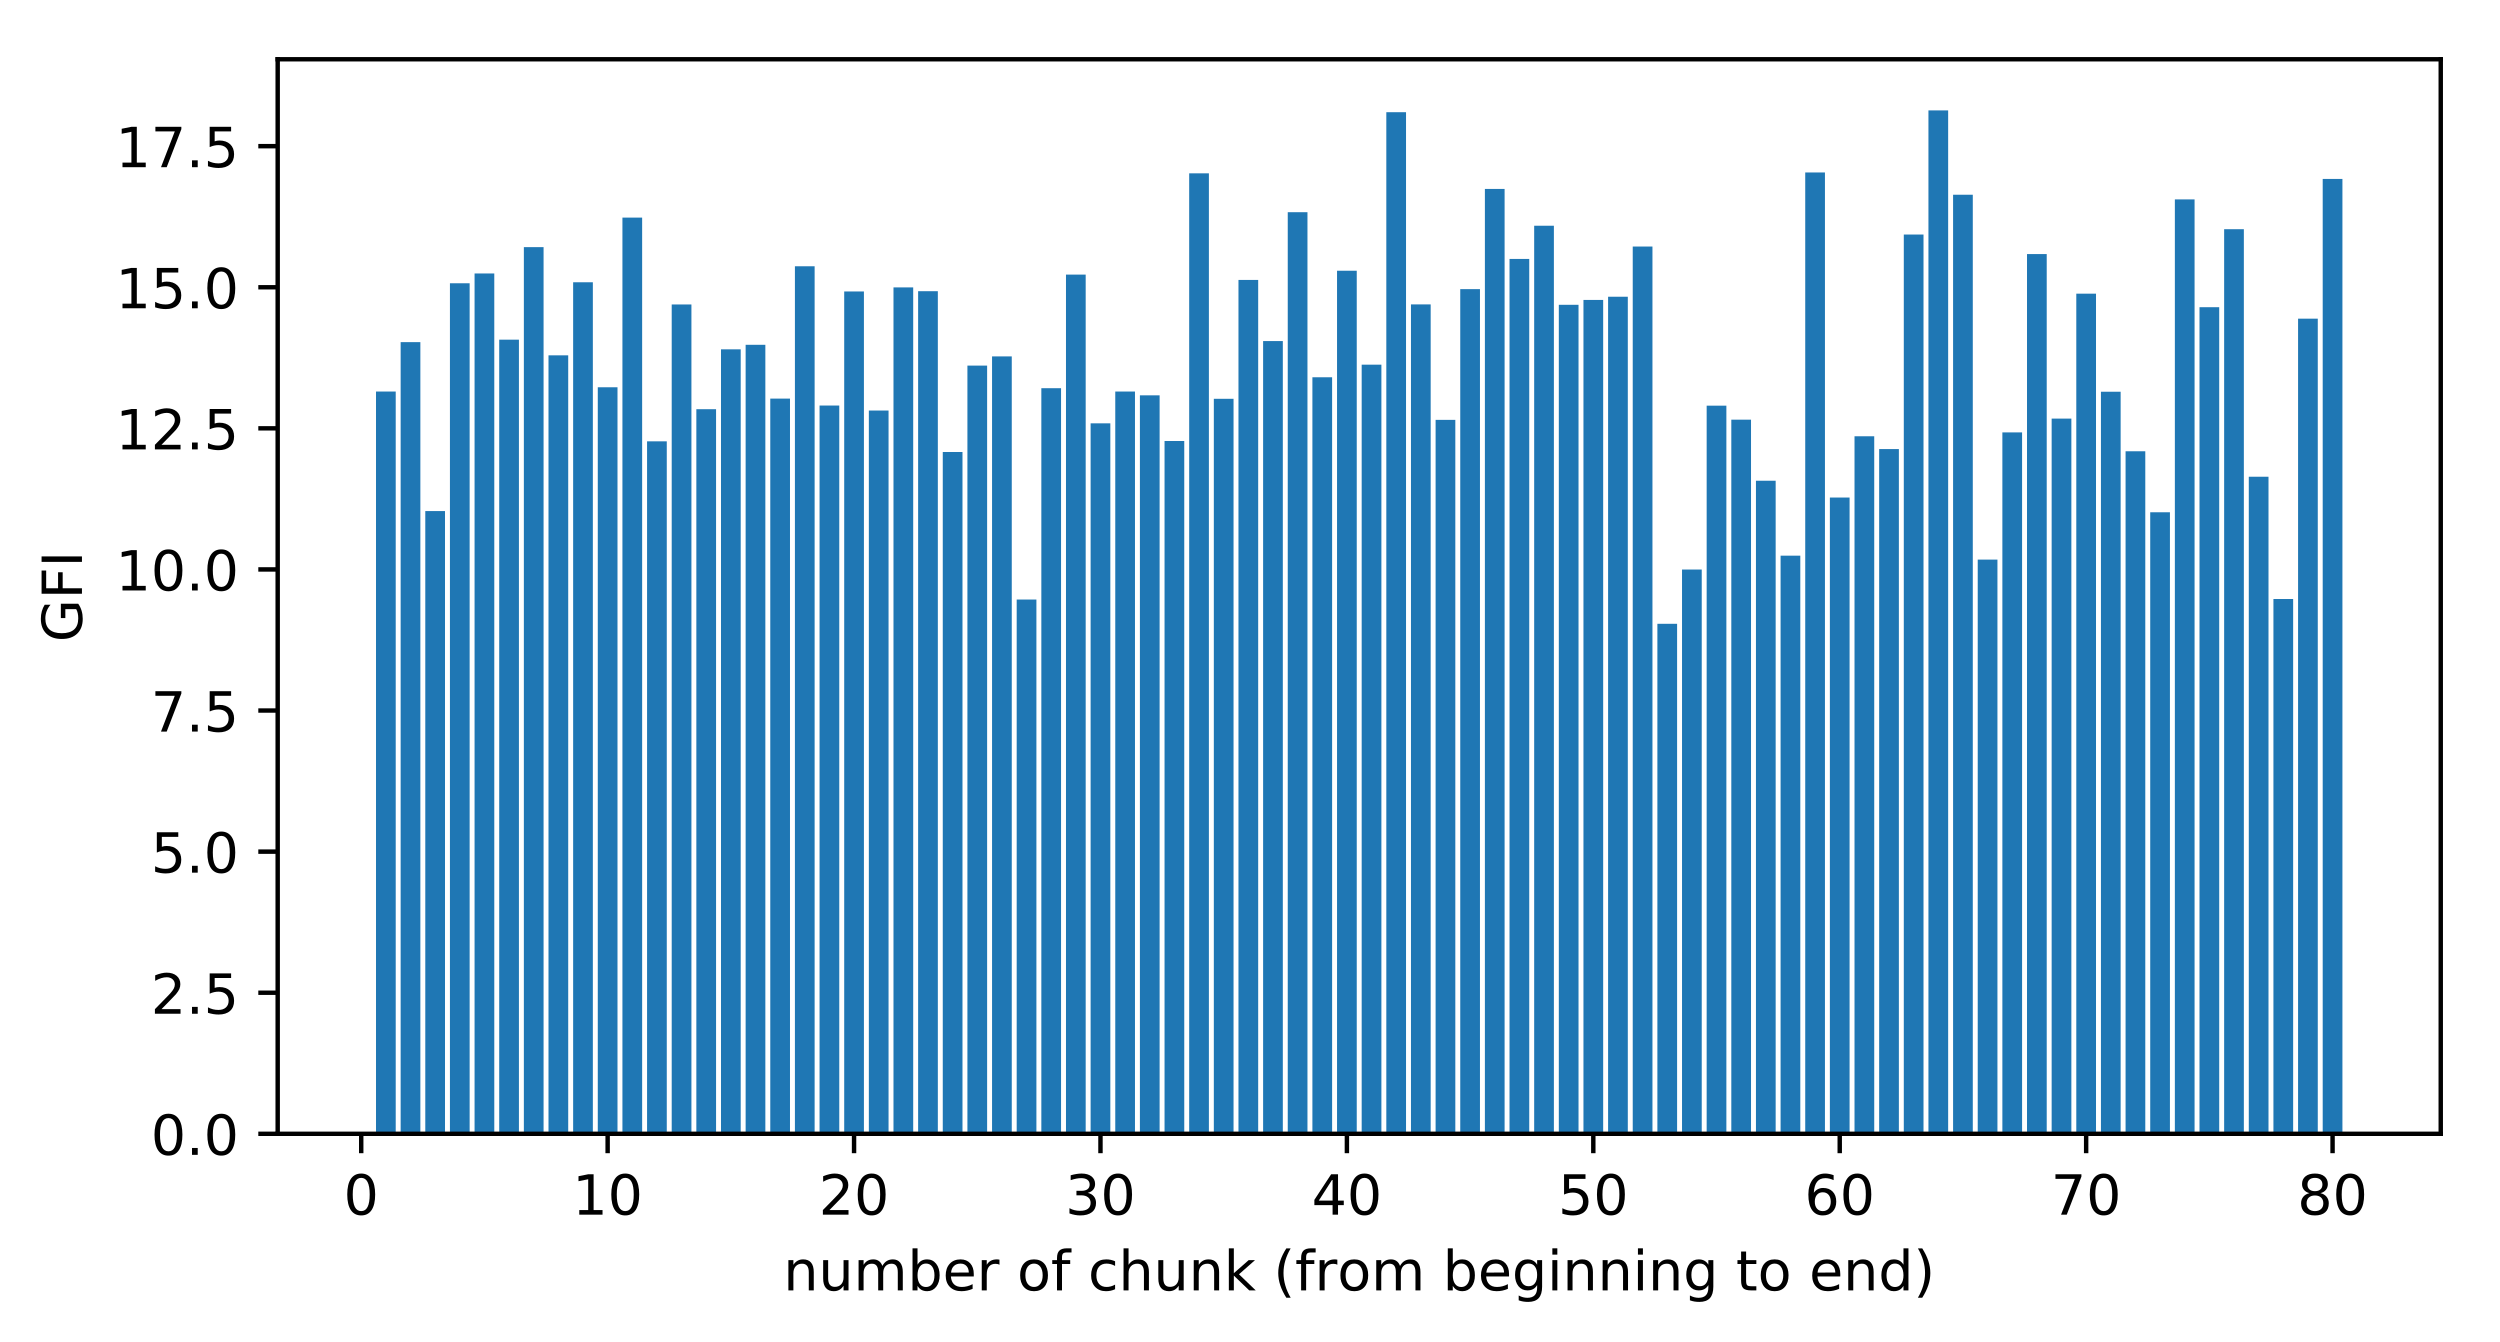 <?xml version="1.0" encoding="utf-8" standalone="no"?>
<!DOCTYPE svg PUBLIC "-//W3C//DTD SVG 1.1//EN"
  "http://www.w3.org/Graphics/SVG/1.1/DTD/svg11.dtd">
<!-- Created with matplotlib (https://matplotlib.org/) -->
<svg height="242.296pt" version="1.1" viewBox="0 0 451.444 242.296" width="451.444pt" xmlns="http://www.w3.org/2000/svg" xmlns:xlink="http://www.w3.org/1999/xlink">
 <defs>
  <style type="text/css">
*{stroke-linecap:butt;stroke-linejoin:round;}
  </style>
 </defs>
 <g id="figure_1">
  <g id="patch_1">
   <path d="M 0 242.296 
L 451.444 242.296 
L 451.444 0 
L 0 0 
z
" style="fill:#ffffff;"/>
  </g>
  <g id="axes_1">
   <g id="patch_2">
    <path d="M 50.144 204.74 
L 440.744 204.74 
L 440.744 10.7 
L 50.144 10.7 
z
" style="fill:#ffffff;"/>
   </g>
   <g id="patch_3">
    <path clip-path="url(#p0e715259a0)" d="M 67.898 204.74 
L 71.458 204.74 
L 71.458 70.696 
L 67.898 70.696 
z
" style="fill:#1f77b4;"/>
   </g>
   <g id="patch_4">
    <path clip-path="url(#p0e715259a0)" d="M 72.348 204.74 
L 75.908 204.74 
L 75.908 61.784 
L 72.348 61.784 
z
" style="fill:#1f77b4;"/>
   </g>
   <g id="patch_5">
    <path clip-path="url(#p0e715259a0)" d="M 76.798 204.74 
L 80.358 204.74 
L 80.358 92.283 
L 76.798 92.283 
z
" style="fill:#1f77b4;"/>
   </g>
   <g id="patch_6">
    <path clip-path="url(#p0e715259a0)" d="M 81.248 204.74 
L 84.807 204.74 
L 84.807 51.146 
L 81.248 51.146 
z
" style="fill:#1f77b4;"/>
   </g>
   <g id="patch_7">
    <path clip-path="url(#p0e715259a0)" d="M 85.697 204.74 
L 89.257 204.74 
L 89.257 49.385 
L 85.697 49.385 
z
" style="fill:#1f77b4;"/>
   </g>
   <g id="patch_8">
    <path clip-path="url(#p0e715259a0)" d="M 90.147 204.74 
L 93.707 204.74 
L 93.707 61.339 
L 90.147 61.339 
z
" style="fill:#1f77b4;"/>
   </g>
   <g id="patch_9">
    <path clip-path="url(#p0e715259a0)" d="M 94.597 204.74 
L 98.157 204.74 
L 98.157 44.63 
L 94.597 44.63 
z
" style="fill:#1f77b4;"/>
   </g>
   <g id="patch_10">
    <path clip-path="url(#p0e715259a0)" d="M 99.047 204.74 
L 102.606 204.74 
L 102.606 64.17 
L 99.047 64.17 
z
" style="fill:#1f77b4;"/>
   </g>
   <g id="patch_11">
    <path clip-path="url(#p0e715259a0)" d="M 103.496 204.74 
L 107.056 204.74 
L 107.056 50.966 
L 103.496 50.966 
z
" style="fill:#1f77b4;"/>
   </g>
   <g id="patch_12">
    <path clip-path="url(#p0e715259a0)" d="M 107.946 204.74 
L 111.506 204.74 
L 111.506 69.926 
L 107.946 69.926 
z
" style="fill:#1f77b4;"/>
   </g>
   <g id="patch_13">
    <path clip-path="url(#p0e715259a0)" d="M 112.396 204.74 
L 115.956 204.74 
L 115.956 39.294 
L 112.396 39.294 
z
" style="fill:#1f77b4;"/>
   </g>
   <g id="patch_14">
    <path clip-path="url(#p0e715259a0)" d="M 116.846 204.74 
L 120.405 204.74 
L 120.405 79.694 
L 116.846 79.694 
z
" style="fill:#1f77b4;"/>
   </g>
   <g id="patch_15">
    <path clip-path="url(#p0e715259a0)" d="M 121.295 204.74 
L 124.855 204.74 
L 124.855 54.985 
L 121.295 54.985 
z
" style="fill:#1f77b4;"/>
   </g>
   <g id="patch_16">
    <path clip-path="url(#p0e715259a0)" d="M 125.745 204.74 
L 129.305 204.74 
L 129.305 73.897 
L 125.745 73.897 
z
" style="fill:#1f77b4;"/>
   </g>
   <g id="patch_17">
    <path clip-path="url(#p0e715259a0)" d="M 130.195 204.74 
L 133.755 204.74 
L 133.755 63.082 
L 130.195 63.082 
z
" style="fill:#1f77b4;"/>
   </g>
   <g id="patch_18">
    <path clip-path="url(#p0e715259a0)" d="M 134.645 204.74 
L 138.205 204.74 
L 138.205 62.264 
L 134.645 62.264 
z
" style="fill:#1f77b4;"/>
   </g>
   <g id="patch_19">
    <path clip-path="url(#p0e715259a0)" d="M 139.094 204.74 
L 142.654 204.74 
L 142.654 71.984 
L 139.094 71.984 
z
" style="fill:#1f77b4;"/>
   </g>
   <g id="patch_20">
    <path clip-path="url(#p0e715259a0)" d="M 143.544 204.74 
L 147.104 204.74 
L 147.104 48.079 
L 143.544 48.079 
z
" style="fill:#1f77b4;"/>
   </g>
   <g id="patch_21">
    <path clip-path="url(#p0e715259a0)" d="M 147.994 204.74 
L 151.554 204.74 
L 151.554 73.231 
L 147.994 73.231 
z
" style="fill:#1f77b4;"/>
   </g>
   <g id="patch_22">
    <path clip-path="url(#p0e715259a0)" d="M 152.444 204.74 
L 156.004 204.74 
L 156.004 52.63 
L 152.444 52.63 
z
" style="fill:#1f77b4;"/>
   </g>
   <g id="patch_23">
    <path clip-path="url(#p0e715259a0)" d="M 156.894 204.74 
L 160.453 204.74 
L 160.453 74.13 
L 156.894 74.13 
z
" style="fill:#1f77b4;"/>
   </g>
   <g id="patch_24">
    <path clip-path="url(#p0e715259a0)" d="M 161.343 204.74 
L 164.903 204.74 
L 164.903 51.898 
L 161.343 51.898 
z
" style="fill:#1f77b4;"/>
   </g>
   <g id="patch_25">
    <path clip-path="url(#p0e715259a0)" d="M 165.793 204.74 
L 169.353 204.74 
L 169.353 52.586 
L 165.793 52.586 
z
" style="fill:#1f77b4;"/>
   </g>
   <g id="patch_26">
    <path clip-path="url(#p0e715259a0)" d="M 170.243 204.74 
L 173.803 204.74 
L 173.803 81.624 
L 170.243 81.624 
z
" style="fill:#1f77b4;"/>
   </g>
   <g id="patch_27">
    <path clip-path="url(#p0e715259a0)" d="M 174.693 204.74 
L 178.252 204.74 
L 178.252 66.021 
L 174.693 66.021 
z
" style="fill:#1f77b4;"/>
   </g>
   <g id="patch_28">
    <path clip-path="url(#p0e715259a0)" d="M 179.142 204.74 
L 182.702 204.74 
L 182.702 64.363 
L 179.142 64.363 
z
" style="fill:#1f77b4;"/>
   </g>
   <g id="patch_29">
    <path clip-path="url(#p0e715259a0)" d="M 183.592 204.74 
L 187.152 204.74 
L 187.152 108.257 
L 183.592 108.257 
z
" style="fill:#1f77b4;"/>
   </g>
   <g id="patch_30">
    <path clip-path="url(#p0e715259a0)" d="M 188.042 204.74 
L 191.602 204.74 
L 191.602 70.101 
L 188.042 70.101 
z
" style="fill:#1f77b4;"/>
   </g>
   <g id="patch_31">
    <path clip-path="url(#p0e715259a0)" d="M 192.492 204.74 
L 196.051 204.74 
L 196.051 49.591 
L 192.492 49.591 
z
" style="fill:#1f77b4;"/>
   </g>
   <g id="patch_32">
    <path clip-path="url(#p0e715259a0)" d="M 196.941 204.74 
L 200.501 204.74 
L 200.501 76.44 
L 196.941 76.44 
z
" style="fill:#1f77b4;"/>
   </g>
   <g id="patch_33">
    <path clip-path="url(#p0e715259a0)" d="M 201.391 204.74 
L 204.951 204.74 
L 204.951 70.696 
L 201.391 70.696 
z
" style="fill:#1f77b4;"/>
   </g>
   <g id="patch_34">
    <path clip-path="url(#p0e715259a0)" d="M 205.841 204.74 
L 209.401 204.74 
L 209.401 71.388 
L 205.841 71.388 
z
" style="fill:#1f77b4;"/>
   </g>
   <g id="patch_35">
    <path clip-path="url(#p0e715259a0)" d="M 210.291 204.74 
L 213.85 204.74 
L 213.85 79.629 
L 210.291 79.629 
z
" style="fill:#1f77b4;"/>
   </g>
   <g id="patch_36">
    <path clip-path="url(#p0e715259a0)" d="M 214.74 204.74 
L 218.3 204.74 
L 218.3 31.3 
L 214.74 31.3 
z
" style="fill:#1f77b4;"/>
   </g>
   <g id="patch_37">
    <path clip-path="url(#p0e715259a0)" d="M 219.19 204.74 
L 222.75 204.74 
L 222.75 72.009 
L 219.19 72.009 
z
" style="fill:#1f77b4;"/>
   </g>
   <g id="patch_38">
    <path clip-path="url(#p0e715259a0)" d="M 223.64 204.74 
L 227.2 204.74 
L 227.2 50.545 
L 223.64 50.545 
z
" style="fill:#1f77b4;"/>
   </g>
   <g id="patch_39">
    <path clip-path="url(#p0e715259a0)" d="M 228.09 204.74 
L 231.649 204.74 
L 231.649 61.594 
L 228.09 61.594 
z
" style="fill:#1f77b4;"/>
   </g>
   <g id="patch_40">
    <path clip-path="url(#p0e715259a0)" d="M 232.539 204.74 
L 236.099 204.74 
L 236.099 38.32 
L 232.539 38.32 
z
" style="fill:#1f77b4;"/>
   </g>
   <g id="patch_41">
    <path clip-path="url(#p0e715259a0)" d="M 236.989 204.74 
L 240.549 204.74 
L 240.549 68.122 
L 236.989 68.122 
z
" style="fill:#1f77b4;"/>
   </g>
   <g id="patch_42">
    <path clip-path="url(#p0e715259a0)" d="M 241.439 204.74 
L 244.999 204.74 
L 244.999 48.892 
L 241.439 48.892 
z
" style="fill:#1f77b4;"/>
   </g>
   <g id="patch_43">
    <path clip-path="url(#p0e715259a0)" d="M 245.889 204.74 
L 249.449 204.74 
L 249.449 65.848 
L 245.889 65.848 
z
" style="fill:#1f77b4;"/>
   </g>
   <g id="patch_44">
    <path clip-path="url(#p0e715259a0)" d="M 250.338 204.74 
L 253.898 204.74 
L 253.898 20.256 
L 250.338 20.256 
z
" style="fill:#1f77b4;"/>
   </g>
   <g id="patch_45">
    <path clip-path="url(#p0e715259a0)" d="M 254.788 204.74 
L 258.348 204.74 
L 258.348 54.971 
L 254.788 54.971 
z
" style="fill:#1f77b4;"/>
   </g>
   <g id="patch_46">
    <path clip-path="url(#p0e715259a0)" d="M 259.238 204.74 
L 262.798 204.74 
L 262.798 75.818 
L 259.238 75.818 
z
" style="fill:#1f77b4;"/>
   </g>
   <g id="patch_47">
    <path clip-path="url(#p0e715259a0)" d="M 263.688 204.74 
L 267.248 204.74 
L 267.248 52.211 
L 263.688 52.211 
z
" style="fill:#1f77b4;"/>
   </g>
   <g id="patch_48">
    <path clip-path="url(#p0e715259a0)" d="M 268.138 204.74 
L 271.697 204.74 
L 271.697 34.118 
L 268.138 34.118 
z
" style="fill:#1f77b4;"/>
   </g>
   <g id="patch_49">
    <path clip-path="url(#p0e715259a0)" d="M 272.587 204.74 
L 276.147 204.74 
L 276.147 46.762 
L 272.587 46.762 
z
" style="fill:#1f77b4;"/>
   </g>
   <g id="patch_50">
    <path clip-path="url(#p0e715259a0)" d="M 277.037 204.74 
L 280.597 204.74 
L 280.597 40.761 
L 277.037 40.761 
z
" style="fill:#1f77b4;"/>
   </g>
   <g id="patch_51">
    <path clip-path="url(#p0e715259a0)" d="M 281.487 204.74 
L 285.047 204.74 
L 285.047 55.042 
L 281.487 55.042 
z
" style="fill:#1f77b4;"/>
   </g>
   <g id="patch_52">
    <path clip-path="url(#p0e715259a0)" d="M 285.937 204.74 
L 289.496 204.74 
L 289.496 54.156 
L 285.937 54.156 
z
" style="fill:#1f77b4;"/>
   </g>
   <g id="patch_53">
    <path clip-path="url(#p0e715259a0)" d="M 290.386 204.74 
L 293.946 204.74 
L 293.946 53.584 
L 290.386 53.584 
z
" style="fill:#1f77b4;"/>
   </g>
   <g id="patch_54">
    <path clip-path="url(#p0e715259a0)" d="M 294.836 204.74 
L 298.396 204.74 
L 298.396 44.517 
L 294.836 44.517 
z
" style="fill:#1f77b4;"/>
   </g>
   <g id="patch_55">
    <path clip-path="url(#p0e715259a0)" d="M 299.286 204.74 
L 302.846 204.74 
L 302.846 112.648 
L 299.286 112.648 
z
" style="fill:#1f77b4;"/>
   </g>
   <g id="patch_56">
    <path clip-path="url(#p0e715259a0)" d="M 303.736 204.74 
L 307.295 204.74 
L 307.295 102.84 
L 303.736 102.84 
z
" style="fill:#1f77b4;"/>
   </g>
   <g id="patch_57">
    <path clip-path="url(#p0e715259a0)" d="M 308.185 204.74 
L 311.745 204.74 
L 311.745 73.251 
L 308.185 73.251 
z
" style="fill:#1f77b4;"/>
   </g>
   <g id="patch_58">
    <path clip-path="url(#p0e715259a0)" d="M 312.635 204.74 
L 316.195 204.74 
L 316.195 75.777 
L 312.635 75.777 
z
" style="fill:#1f77b4;"/>
   </g>
   <g id="patch_59">
    <path clip-path="url(#p0e715259a0)" d="M 317.085 204.74 
L 320.645 204.74 
L 320.645 86.814 
L 317.085 86.814 
z
" style="fill:#1f77b4;"/>
   </g>
   <g id="patch_60">
    <path clip-path="url(#p0e715259a0)" d="M 321.535 204.74 
L 325.094 204.74 
L 325.094 100.34 
L 321.535 100.34 
z
" style="fill:#1f77b4;"/>
   </g>
   <g id="patch_61">
    <path clip-path="url(#p0e715259a0)" d="M 325.984 204.74 
L 329.544 204.74 
L 329.544 31.139 
L 325.984 31.139 
z
" style="fill:#1f77b4;"/>
   </g>
   <g id="patch_62">
    <path clip-path="url(#p0e715259a0)" d="M 330.434 204.74 
L 333.994 204.74 
L 333.994 89.845 
L 330.434 89.845 
z
" style="fill:#1f77b4;"/>
   </g>
   <g id="patch_63">
    <path clip-path="url(#p0e715259a0)" d="M 334.884 204.74 
L 338.444 204.74 
L 338.444 78.78 
L 334.884 78.78 
z
" style="fill:#1f77b4;"/>
   </g>
   <g id="patch_64">
    <path clip-path="url(#p0e715259a0)" d="M 339.334 204.74 
L 342.894 204.74 
L 342.894 81.087 
L 339.334 81.087 
z
" style="fill:#1f77b4;"/>
   </g>
   <g id="patch_65">
    <path clip-path="url(#p0e715259a0)" d="M 343.783 204.74 
L 347.343 204.74 
L 347.343 42.347 
L 343.783 42.347 
z
" style="fill:#1f77b4;"/>
   </g>
   <g id="patch_66">
    <path clip-path="url(#p0e715259a0)" d="M 348.233 204.74 
L 351.793 204.74 
L 351.793 19.94 
L 348.233 19.94 
z
" style="fill:#1f77b4;"/>
   </g>
   <g id="patch_67">
    <path clip-path="url(#p0e715259a0)" d="M 352.683 204.74 
L 356.243 204.74 
L 356.243 35.159 
L 352.683 35.159 
z
" style="fill:#1f77b4;"/>
   </g>
   <g id="patch_68">
    <path clip-path="url(#p0e715259a0)" d="M 357.133 204.74 
L 360.693 204.74 
L 360.693 101.057 
L 357.133 101.057 
z
" style="fill:#1f77b4;"/>
   </g>
   <g id="patch_69">
    <path clip-path="url(#p0e715259a0)" d="M 361.583 204.74 
L 365.142 204.74 
L 365.142 78.087 
L 361.583 78.087 
z
" style="fill:#1f77b4;"/>
   </g>
   <g id="patch_70">
    <path clip-path="url(#p0e715259a0)" d="M 366.032 204.74 
L 369.592 204.74 
L 369.592 45.882 
L 366.032 45.882 
z
" style="fill:#1f77b4;"/>
   </g>
   <g id="patch_71">
    <path clip-path="url(#p0e715259a0)" d="M 370.482 204.74 
L 374.042 204.74 
L 374.042 75.586 
L 370.482 75.586 
z
" style="fill:#1f77b4;"/>
   </g>
   <g id="patch_72">
    <path clip-path="url(#p0e715259a0)" d="M 374.932 204.74 
L 378.492 204.74 
L 378.492 53.028 
L 374.932 53.028 
z
" style="fill:#1f77b4;"/>
   </g>
   <g id="patch_73">
    <path clip-path="url(#p0e715259a0)" d="M 379.382 204.74 
L 382.941 204.74 
L 382.941 70.738 
L 379.382 70.738 
z
" style="fill:#1f77b4;"/>
   </g>
   <g id="patch_74">
    <path clip-path="url(#p0e715259a0)" d="M 383.831 204.74 
L 387.391 204.74 
L 387.391 81.487 
L 383.831 81.487 
z
" style="fill:#1f77b4;"/>
   </g>
   <g id="patch_75">
    <path clip-path="url(#p0e715259a0)" d="M 388.281 204.74 
L 391.841 204.74 
L 391.841 92.504 
L 388.281 92.504 
z
" style="fill:#1f77b4;"/>
   </g>
   <g id="patch_76">
    <path clip-path="url(#p0e715259a0)" d="M 392.731 204.74 
L 396.291 204.74 
L 396.291 36.002 
L 392.731 36.002 
z
" style="fill:#1f77b4;"/>
   </g>
   <g id="patch_77">
    <path clip-path="url(#p0e715259a0)" d="M 397.181 204.74 
L 400.74 204.74 
L 400.74 55.473 
L 397.181 55.473 
z
" style="fill:#1f77b4;"/>
   </g>
   <g id="patch_78">
    <path clip-path="url(#p0e715259a0)" d="M 401.63 204.74 
L 405.19 204.74 
L 405.19 41.384 
L 401.63 41.384 
z
" style="fill:#1f77b4;"/>
   </g>
   <g id="patch_79">
    <path clip-path="url(#p0e715259a0)" d="M 406.08 204.74 
L 409.64 204.74 
L 409.64 86.084 
L 406.08 86.084 
z
" style="fill:#1f77b4;"/>
   </g>
   <g id="patch_80">
    <path clip-path="url(#p0e715259a0)" d="M 410.53 204.74 
L 414.09 204.74 
L 414.09 108.165 
L 410.53 108.165 
z
" style="fill:#1f77b4;"/>
   </g>
   <g id="patch_81">
    <path clip-path="url(#p0e715259a0)" d="M 414.98 204.74 
L 418.539 204.74 
L 418.539 57.539 
L 414.98 57.539 
z
" style="fill:#1f77b4;"/>
   </g>
   <g id="patch_82">
    <path clip-path="url(#p0e715259a0)" d="M 419.429 204.74 
L 422.989 204.74 
L 422.989 32.317 
L 419.429 32.317 
z
" style="fill:#1f77b4;"/>
   </g>
   <g id="matplotlib.axis_1">
    <g id="xtick_1">
     <g id="line2d_1">
      <defs>
       <path d="M 0 0 
L 0 3.5 
" id="m168d7f5e0b" style="stroke:#000000;stroke-width:0.8;"/>
      </defs>
      <g>
       <use style="stroke:#000000;stroke-width:0.8;" x="65.228" xlink:href="#m168d7f5e0b" y="204.74"/>
      </g>
     </g>
     <g id="text_1">
      <!-- 0 -->
      <defs>
       <path d="M 31.781 66.406 
Q 24.172 66.406 20.328 58.906 
Q 16.5 51.422 16.5 36.375 
Q 16.5 21.391 20.328 13.891 
Q 24.172 6.391 31.781 6.391 
Q 39.453 6.391 43.281 13.891 
Q 47.125 21.391 47.125 36.375 
Q 47.125 51.422 43.281 58.906 
Q 39.453 66.406 31.781 66.406 
z
M 31.781 74.219 
Q 44.047 74.219 50.516 64.516 
Q 56.984 54.828 56.984 36.375 
Q 56.984 17.969 50.516 8.266 
Q 44.047 -1.422 31.781 -1.422 
Q 19.531 -1.422 13.062 8.266 
Q 6.594 17.969 6.594 36.375 
Q 6.594 54.828 13.062 64.516 
Q 19.531 74.219 31.781 74.219 
z
" id="DejaVuSans-48"/>
      </defs>
      <g transform="translate(62.047 219.338)scale(0.1 -0.1)">
       <use xlink:href="#DejaVuSans-48"/>
      </g>
     </g>
    </g>
    <g id="xtick_2">
     <g id="line2d_2">
      <g>
       <use style="stroke:#000000;stroke-width:0.8;" x="109.726" xlink:href="#m168d7f5e0b" y="204.74"/>
      </g>
     </g>
     <g id="text_2">
      <!-- 10 -->
      <defs>
       <path d="M 12.406 8.297 
L 28.516 8.297 
L 28.516 63.922 
L 10.984 60.406 
L 10.984 69.391 
L 28.422 72.906 
L 38.281 72.906 
L 38.281 8.297 
L 54.391 8.297 
L 54.391 0 
L 12.406 0 
z
" id="DejaVuSans-49"/>
      </defs>
      <g transform="translate(103.364 219.338)scale(0.1 -0.1)">
       <use xlink:href="#DejaVuSans-49"/>
       <use x="63.623" xlink:href="#DejaVuSans-48"/>
      </g>
     </g>
    </g>
    <g id="xtick_3">
     <g id="line2d_3">
      <g>
       <use style="stroke:#000000;stroke-width:0.8;" x="154.224" xlink:href="#m168d7f5e0b" y="204.74"/>
      </g>
     </g>
     <g id="text_3">
      <!-- 20 -->
      <defs>
       <path d="M 19.188 8.297 
L 53.609 8.297 
L 53.609 0 
L 7.328 0 
L 7.328 8.297 
Q 12.938 14.109 22.625 23.891 
Q 32.328 33.688 34.812 36.531 
Q 39.547 41.844 41.422 45.531 
Q 43.312 49.219 43.312 52.781 
Q 43.312 58.594 39.234 62.25 
Q 35.156 65.922 28.609 65.922 
Q 23.969 65.922 18.812 64.312 
Q 13.672 62.703 7.812 59.422 
L 7.812 69.391 
Q 13.766 71.781 18.938 73 
Q 24.125 74.219 28.422 74.219 
Q 39.75 74.219 46.484 68.547 
Q 53.219 62.891 53.219 53.422 
Q 53.219 48.922 51.531 44.891 
Q 49.859 40.875 45.406 35.406 
Q 44.188 33.984 37.641 27.219 
Q 31.109 20.453 19.188 8.297 
z
" id="DejaVuSans-50"/>
      </defs>
      <g transform="translate(147.861 219.338)scale(0.1 -0.1)">
       <use xlink:href="#DejaVuSans-50"/>
       <use x="63.623" xlink:href="#DejaVuSans-48"/>
      </g>
     </g>
    </g>
    <g id="xtick_4">
     <g id="line2d_4">
      <g>
       <use style="stroke:#000000;stroke-width:0.8;" x="198.721" xlink:href="#m168d7f5e0b" y="204.74"/>
      </g>
     </g>
     <g id="text_4">
      <!-- 30 -->
      <defs>
       <path d="M 40.578 39.312 
Q 47.656 37.797 51.625 33 
Q 55.609 28.219 55.609 21.188 
Q 55.609 10.406 48.188 4.484 
Q 40.766 -1.422 27.094 -1.422 
Q 22.516 -1.422 17.656 -0.516 
Q 12.797 0.391 7.625 2.203 
L 7.625 11.719 
Q 11.719 9.328 16.594 8.109 
Q 21.484 6.891 26.812 6.891 
Q 36.078 6.891 40.938 10.547 
Q 45.797 14.203 45.797 21.188 
Q 45.797 27.641 41.281 31.266 
Q 36.766 34.906 28.719 34.906 
L 20.219 34.906 
L 20.219 43.016 
L 29.109 43.016 
Q 36.375 43.016 40.234 45.922 
Q 44.094 48.828 44.094 54.297 
Q 44.094 59.906 40.109 62.906 
Q 36.141 65.922 28.719 65.922 
Q 24.656 65.922 20.016 65.031 
Q 15.375 64.156 9.812 62.312 
L 9.812 71.094 
Q 15.438 72.656 20.344 73.438 
Q 25.25 74.219 29.594 74.219 
Q 40.828 74.219 47.359 69.109 
Q 53.906 64.016 53.906 55.328 
Q 53.906 49.266 50.438 45.094 
Q 46.969 40.922 40.578 39.312 
z
" id="DejaVuSans-51"/>
      </defs>
      <g transform="translate(192.359 219.338)scale(0.1 -0.1)">
       <use xlink:href="#DejaVuSans-51"/>
       <use x="63.623" xlink:href="#DejaVuSans-48"/>
      </g>
     </g>
    </g>
    <g id="xtick_5">
     <g id="line2d_5">
      <g>
       <use style="stroke:#000000;stroke-width:0.8;" x="243.219" xlink:href="#m168d7f5e0b" y="204.74"/>
      </g>
     </g>
     <g id="text_5">
      <!-- 40 -->
      <defs>
       <path d="M 37.797 64.312 
L 12.891 25.391 
L 37.797 25.391 
z
M 35.203 72.906 
L 47.609 72.906 
L 47.609 25.391 
L 58.016 25.391 
L 58.016 17.188 
L 47.609 17.188 
L 47.609 0 
L 37.797 0 
L 37.797 17.188 
L 4.891 17.188 
L 4.891 26.703 
z
" id="DejaVuSans-52"/>
      </defs>
      <g transform="translate(236.856 219.338)scale(0.1 -0.1)">
       <use xlink:href="#DejaVuSans-52"/>
       <use x="63.623" xlink:href="#DejaVuSans-48"/>
      </g>
     </g>
    </g>
    <g id="xtick_6">
     <g id="line2d_6">
      <g>
       <use style="stroke:#000000;stroke-width:0.8;" x="287.716" xlink:href="#m168d7f5e0b" y="204.74"/>
      </g>
     </g>
     <g id="text_6">
      <!-- 50 -->
      <defs>
       <path d="M 10.797 72.906 
L 49.516 72.906 
L 49.516 64.594 
L 19.828 64.594 
L 19.828 46.734 
Q 21.969 47.469 24.109 47.828 
Q 26.266 48.188 28.422 48.188 
Q 40.625 48.188 47.75 41.5 
Q 54.891 34.812 54.891 23.391 
Q 54.891 11.625 47.562 5.094 
Q 40.234 -1.422 26.906 -1.422 
Q 22.312 -1.422 17.547 -0.641 
Q 12.797 0.141 7.719 1.703 
L 7.719 11.625 
Q 12.109 9.234 16.797 8.062 
Q 21.484 6.891 26.703 6.891 
Q 35.156 6.891 40.078 11.328 
Q 45.016 15.766 45.016 23.391 
Q 45.016 31 40.078 35.438 
Q 35.156 39.891 26.703 39.891 
Q 22.75 39.891 18.812 39.016 
Q 14.891 38.141 10.797 36.281 
z
" id="DejaVuSans-53"/>
      </defs>
      <g transform="translate(281.354 219.338)scale(0.1 -0.1)">
       <use xlink:href="#DejaVuSans-53"/>
       <use x="63.623" xlink:href="#DejaVuSans-48"/>
      </g>
     </g>
    </g>
    <g id="xtick_7">
     <g id="line2d_7">
      <g>
       <use style="stroke:#000000;stroke-width:0.8;" x="332.214" xlink:href="#m168d7f5e0b" y="204.74"/>
      </g>
     </g>
     <g id="text_7">
      <!-- 60 -->
      <defs>
       <path d="M 33.016 40.375 
Q 26.375 40.375 22.484 35.828 
Q 18.609 31.297 18.609 23.391 
Q 18.609 15.531 22.484 10.953 
Q 26.375 6.391 33.016 6.391 
Q 39.656 6.391 43.531 10.953 
Q 47.406 15.531 47.406 23.391 
Q 47.406 31.297 43.531 35.828 
Q 39.656 40.375 33.016 40.375 
z
M 52.594 71.297 
L 52.594 62.312 
Q 48.875 64.062 45.094 64.984 
Q 41.312 65.922 37.594 65.922 
Q 27.828 65.922 22.672 59.328 
Q 17.531 52.734 16.797 39.406 
Q 19.672 43.656 24.016 45.922 
Q 28.375 48.188 33.594 48.188 
Q 44.578 48.188 50.953 41.516 
Q 57.328 34.859 57.328 23.391 
Q 57.328 12.156 50.688 5.359 
Q 44.047 -1.422 33.016 -1.422 
Q 20.359 -1.422 13.672 8.266 
Q 6.984 17.969 6.984 36.375 
Q 6.984 53.656 15.188 63.938 
Q 23.391 74.219 37.203 74.219 
Q 40.922 74.219 44.703 73.484 
Q 48.484 72.75 52.594 71.297 
z
" id="DejaVuSans-54"/>
      </defs>
      <g transform="translate(325.852 219.338)scale(0.1 -0.1)">
       <use xlink:href="#DejaVuSans-54"/>
       <use x="63.623" xlink:href="#DejaVuSans-48"/>
      </g>
     </g>
    </g>
    <g id="xtick_8">
     <g id="line2d_8">
      <g>
       <use style="stroke:#000000;stroke-width:0.8;" x="376.712" xlink:href="#m168d7f5e0b" y="204.74"/>
      </g>
     </g>
     <g id="text_8">
      <!-- 70 -->
      <defs>
       <path d="M 8.203 72.906 
L 55.078 72.906 
L 55.078 68.703 
L 28.609 0 
L 18.312 0 
L 43.219 64.594 
L 8.203 64.594 
z
" id="DejaVuSans-55"/>
      </defs>
      <g transform="translate(370.349 219.338)scale(0.1 -0.1)">
       <use xlink:href="#DejaVuSans-55"/>
       <use x="63.623" xlink:href="#DejaVuSans-48"/>
      </g>
     </g>
    </g>
    <g id="xtick_9">
     <g id="line2d_9">
      <g>
       <use style="stroke:#000000;stroke-width:0.8;" x="421.209" xlink:href="#m168d7f5e0b" y="204.74"/>
      </g>
     </g>
     <g id="text_9">
      <!-- 80 -->
      <defs>
       <path d="M 31.781 34.625 
Q 24.75 34.625 20.719 30.859 
Q 16.703 27.094 16.703 20.516 
Q 16.703 13.922 20.719 10.156 
Q 24.75 6.391 31.781 6.391 
Q 38.812 6.391 42.859 10.172 
Q 46.922 13.969 46.922 20.516 
Q 46.922 27.094 42.891 30.859 
Q 38.875 34.625 31.781 34.625 
z
M 21.922 38.812 
Q 15.578 40.375 12.031 44.719 
Q 8.5 49.078 8.5 55.328 
Q 8.5 64.062 14.719 69.141 
Q 20.953 74.219 31.781 74.219 
Q 42.672 74.219 48.875 69.141 
Q 55.078 64.062 55.078 55.328 
Q 55.078 49.078 51.531 44.719 
Q 48 40.375 41.703 38.812 
Q 48.828 37.156 52.797 32.312 
Q 56.781 27.484 56.781 20.516 
Q 56.781 9.906 50.312 4.234 
Q 43.844 -1.422 31.781 -1.422 
Q 19.734 -1.422 13.25 4.234 
Q 6.781 9.906 6.781 20.516 
Q 6.781 27.484 10.781 32.312 
Q 14.797 37.156 21.922 38.812 
z
M 18.312 54.391 
Q 18.312 48.734 21.844 45.562 
Q 25.391 42.391 31.781 42.391 
Q 38.141 42.391 41.719 45.562 
Q 45.312 48.734 45.312 54.391 
Q 45.312 60.062 41.719 63.234 
Q 38.141 66.406 31.781 66.406 
Q 25.391 66.406 21.844 63.234 
Q 18.312 60.062 18.312 54.391 
z
" id="DejaVuSans-56"/>
      </defs>
      <g transform="translate(414.847 219.338)scale(0.1 -0.1)">
       <use xlink:href="#DejaVuSans-56"/>
       <use x="63.623" xlink:href="#DejaVuSans-48"/>
      </g>
     </g>
    </g>
    <g id="text_10">
     <!-- number of chunk (from beginning to end) -->
     <defs>
      <path d="M 54.891 33.016 
L 54.891 0 
L 45.906 0 
L 45.906 32.719 
Q 45.906 40.484 42.875 44.328 
Q 39.844 48.188 33.797 48.188 
Q 26.516 48.188 22.312 43.547 
Q 18.109 38.922 18.109 30.906 
L 18.109 0 
L 9.078 0 
L 9.078 54.688 
L 18.109 54.688 
L 18.109 46.188 
Q 21.344 51.125 25.703 53.562 
Q 30.078 56 35.797 56 
Q 45.219 56 50.047 50.172 
Q 54.891 44.344 54.891 33.016 
z
" id="DejaVuSans-110"/>
      <path d="M 8.5 21.578 
L 8.5 54.688 
L 17.484 54.688 
L 17.484 21.922 
Q 17.484 14.156 20.5 10.266 
Q 23.531 6.391 29.594 6.391 
Q 36.859 6.391 41.078 11.031 
Q 45.312 15.672 45.312 23.688 
L 45.312 54.688 
L 54.297 54.688 
L 54.297 0 
L 45.312 0 
L 45.312 8.406 
Q 42.047 3.422 37.719 1 
Q 33.406 -1.422 27.688 -1.422 
Q 18.266 -1.422 13.375 4.438 
Q 8.5 10.297 8.5 21.578 
z
M 31.109 56 
z
" id="DejaVuSans-117"/>
      <path d="M 52 44.188 
Q 55.375 50.25 60.062 53.125 
Q 64.75 56 71.094 56 
Q 79.641 56 84.281 50.016 
Q 88.922 44.047 88.922 33.016 
L 88.922 0 
L 79.891 0 
L 79.891 32.719 
Q 79.891 40.578 77.094 44.375 
Q 74.312 48.188 68.609 48.188 
Q 61.625 48.188 57.562 43.547 
Q 53.516 38.922 53.516 30.906 
L 53.516 0 
L 44.484 0 
L 44.484 32.719 
Q 44.484 40.625 41.703 44.406 
Q 38.922 48.188 33.109 48.188 
Q 26.219 48.188 22.156 43.531 
Q 18.109 38.875 18.109 30.906 
L 18.109 0 
L 9.078 0 
L 9.078 54.688 
L 18.109 54.688 
L 18.109 46.188 
Q 21.188 51.219 25.484 53.609 
Q 29.781 56 35.688 56 
Q 41.656 56 45.828 52.969 
Q 50 49.953 52 44.188 
z
" id="DejaVuSans-109"/>
      <path d="M 48.688 27.297 
Q 48.688 37.203 44.609 42.844 
Q 40.531 48.484 33.406 48.484 
Q 26.266 48.484 22.188 42.844 
Q 18.109 37.203 18.109 27.297 
Q 18.109 17.391 22.188 11.75 
Q 26.266 6.109 33.406 6.109 
Q 40.531 6.109 44.609 11.75 
Q 48.688 17.391 48.688 27.297 
z
M 18.109 46.391 
Q 20.953 51.266 25.266 53.625 
Q 29.594 56 35.594 56 
Q 45.562 56 51.781 48.094 
Q 58.016 40.188 58.016 27.297 
Q 58.016 14.406 51.781 6.484 
Q 45.562 -1.422 35.594 -1.422 
Q 29.594 -1.422 25.266 0.953 
Q 20.953 3.328 18.109 8.203 
L 18.109 0 
L 9.078 0 
L 9.078 75.984 
L 18.109 75.984 
z
" id="DejaVuSans-98"/>
      <path d="M 56.203 29.594 
L 56.203 25.203 
L 14.891 25.203 
Q 15.484 15.922 20.484 11.062 
Q 25.484 6.203 34.422 6.203 
Q 39.594 6.203 44.453 7.469 
Q 49.312 8.734 54.109 11.281 
L 54.109 2.781 
Q 49.266 0.734 44.188 -0.344 
Q 39.109 -1.422 33.891 -1.422 
Q 20.797 -1.422 13.156 6.188 
Q 5.516 13.812 5.516 26.812 
Q 5.516 40.234 12.766 48.109 
Q 20.016 56 32.328 56 
Q 43.359 56 49.781 48.891 
Q 56.203 41.797 56.203 29.594 
z
M 47.219 32.234 
Q 47.125 39.594 43.094 43.984 
Q 39.062 48.391 32.422 48.391 
Q 24.906 48.391 20.391 44.141 
Q 15.875 39.891 15.188 32.172 
z
" id="DejaVuSans-101"/>
      <path d="M 41.109 46.297 
Q 39.594 47.172 37.812 47.578 
Q 36.031 48 33.891 48 
Q 26.266 48 22.188 43.047 
Q 18.109 38.094 18.109 28.812 
L 18.109 0 
L 9.078 0 
L 9.078 54.688 
L 18.109 54.688 
L 18.109 46.188 
Q 20.953 51.172 25.484 53.578 
Q 30.031 56 36.531 56 
Q 37.453 56 38.578 55.875 
Q 39.703 55.766 41.062 55.516 
z
" id="DejaVuSans-114"/>
      <path id="DejaVuSans-32"/>
      <path d="M 30.609 48.391 
Q 23.391 48.391 19.188 42.75 
Q 14.984 37.109 14.984 27.297 
Q 14.984 17.484 19.156 11.844 
Q 23.344 6.203 30.609 6.203 
Q 37.797 6.203 41.984 11.859 
Q 46.188 17.531 46.188 27.297 
Q 46.188 37.016 41.984 42.703 
Q 37.797 48.391 30.609 48.391 
z
M 30.609 56 
Q 42.328 56 49.016 48.375 
Q 55.719 40.766 55.719 27.297 
Q 55.719 13.875 49.016 6.219 
Q 42.328 -1.422 30.609 -1.422 
Q 18.844 -1.422 12.172 6.219 
Q 5.516 13.875 5.516 27.297 
Q 5.516 40.766 12.172 48.375 
Q 18.844 56 30.609 56 
z
" id="DejaVuSans-111"/>
      <path d="M 37.109 75.984 
L 37.109 68.5 
L 28.516 68.5 
Q 23.688 68.5 21.797 66.547 
Q 19.922 64.594 19.922 59.516 
L 19.922 54.688 
L 34.719 54.688 
L 34.719 47.703 
L 19.922 47.703 
L 19.922 0 
L 10.891 0 
L 10.891 47.703 
L 2.297 47.703 
L 2.297 54.688 
L 10.891 54.688 
L 10.891 58.5 
Q 10.891 67.625 15.141 71.797 
Q 19.391 75.984 28.609 75.984 
z
" id="DejaVuSans-102"/>
      <path d="M 48.781 52.594 
L 48.781 44.188 
Q 44.969 46.297 41.141 47.344 
Q 37.312 48.391 33.406 48.391 
Q 24.656 48.391 19.812 42.844 
Q 14.984 37.312 14.984 27.297 
Q 14.984 17.281 19.812 11.734 
Q 24.656 6.203 33.406 6.203 
Q 37.312 6.203 41.141 7.25 
Q 44.969 8.297 48.781 10.406 
L 48.781 2.094 
Q 45.016 0.344 40.984 -0.531 
Q 36.969 -1.422 32.422 -1.422 
Q 20.062 -1.422 12.781 6.344 
Q 5.516 14.109 5.516 27.297 
Q 5.516 40.672 12.859 48.328 
Q 20.219 56 33.016 56 
Q 37.156 56 41.109 55.141 
Q 45.062 54.297 48.781 52.594 
z
" id="DejaVuSans-99"/>
      <path d="M 54.891 33.016 
L 54.891 0 
L 45.906 0 
L 45.906 32.719 
Q 45.906 40.484 42.875 44.328 
Q 39.844 48.188 33.797 48.188 
Q 26.516 48.188 22.312 43.547 
Q 18.109 38.922 18.109 30.906 
L 18.109 0 
L 9.078 0 
L 9.078 75.984 
L 18.109 75.984 
L 18.109 46.188 
Q 21.344 51.125 25.703 53.562 
Q 30.078 56 35.797 56 
Q 45.219 56 50.047 50.172 
Q 54.891 44.344 54.891 33.016 
z
" id="DejaVuSans-104"/>
      <path d="M 9.078 75.984 
L 18.109 75.984 
L 18.109 31.109 
L 44.922 54.688 
L 56.391 54.688 
L 27.391 29.109 
L 57.625 0 
L 45.906 0 
L 18.109 26.703 
L 18.109 0 
L 9.078 0 
z
" id="DejaVuSans-107"/>
      <path d="M 31 75.875 
Q 24.469 64.656 21.281 53.656 
Q 18.109 42.672 18.109 31.391 
Q 18.109 20.125 21.312 9.062 
Q 24.516 -2 31 -13.188 
L 23.188 -13.188 
Q 15.875 -1.703 12.234 9.375 
Q 8.594 20.453 8.594 31.391 
Q 8.594 42.281 12.203 53.312 
Q 15.828 64.359 23.188 75.875 
z
" id="DejaVuSans-40"/>
      <path d="M 45.406 27.984 
Q 45.406 37.75 41.375 43.109 
Q 37.359 48.484 30.078 48.484 
Q 22.859 48.484 18.828 43.109 
Q 14.797 37.75 14.797 27.984 
Q 14.797 18.266 18.828 12.891 
Q 22.859 7.516 30.078 7.516 
Q 37.359 7.516 41.375 12.891 
Q 45.406 18.266 45.406 27.984 
z
M 54.391 6.781 
Q 54.391 -7.172 48.188 -13.984 
Q 42 -20.797 29.203 -20.797 
Q 24.469 -20.797 20.266 -20.094 
Q 16.062 -19.391 12.109 -17.922 
L 12.109 -9.188 
Q 16.062 -11.328 19.922 -12.344 
Q 23.781 -13.375 27.781 -13.375 
Q 36.625 -13.375 41.016 -8.766 
Q 45.406 -4.156 45.406 5.172 
L 45.406 9.625 
Q 42.625 4.781 38.281 2.391 
Q 33.938 0 27.875 0 
Q 17.828 0 11.672 7.656 
Q 5.516 15.328 5.516 27.984 
Q 5.516 40.672 11.672 48.328 
Q 17.828 56 27.875 56 
Q 33.938 56 38.281 53.609 
Q 42.625 51.219 45.406 46.391 
L 45.406 54.688 
L 54.391 54.688 
z
" id="DejaVuSans-103"/>
      <path d="M 9.422 54.688 
L 18.406 54.688 
L 18.406 0 
L 9.422 0 
z
M 9.422 75.984 
L 18.406 75.984 
L 18.406 64.594 
L 9.422 64.594 
z
" id="DejaVuSans-105"/>
      <path d="M 18.312 70.219 
L 18.312 54.688 
L 36.812 54.688 
L 36.812 47.703 
L 18.312 47.703 
L 18.312 18.016 
Q 18.312 11.328 20.141 9.422 
Q 21.969 7.516 27.594 7.516 
L 36.812 7.516 
L 36.812 0 
L 27.594 0 
Q 17.188 0 13.234 3.875 
Q 9.281 7.766 9.281 18.016 
L 9.281 47.703 
L 2.688 47.703 
L 2.688 54.688 
L 9.281 54.688 
L 9.281 70.219 
z
" id="DejaVuSans-116"/>
      <path d="M 45.406 46.391 
L 45.406 75.984 
L 54.391 75.984 
L 54.391 0 
L 45.406 0 
L 45.406 8.203 
Q 42.578 3.328 38.25 0.953 
Q 33.938 -1.422 27.875 -1.422 
Q 17.969 -1.422 11.734 6.484 
Q 5.516 14.406 5.516 27.297 
Q 5.516 40.188 11.734 48.094 
Q 17.969 56 27.875 56 
Q 33.938 56 38.25 53.625 
Q 42.578 51.266 45.406 46.391 
z
M 14.797 27.297 
Q 14.797 17.391 18.875 11.75 
Q 22.953 6.109 30.078 6.109 
Q 37.203 6.109 41.297 11.75 
Q 45.406 17.391 45.406 27.297 
Q 45.406 37.203 41.297 42.844 
Q 37.203 48.484 30.078 48.484 
Q 22.953 48.484 18.875 42.844 
Q 14.797 37.203 14.797 27.297 
z
" id="DejaVuSans-100"/>
      <path d="M 8.016 75.875 
L 15.828 75.875 
Q 23.141 64.359 26.781 53.312 
Q 30.422 42.281 30.422 31.391 
Q 30.422 20.453 26.781 9.375 
Q 23.141 -1.703 15.828 -13.188 
L 8.016 -13.188 
Q 14.5 -2 17.703 9.062 
Q 20.906 20.125 20.906 31.391 
Q 20.906 42.672 17.703 53.656 
Q 14.5 64.656 8.016 75.875 
z
" id="DejaVuSans-41"/>
     </defs>
     <g transform="translate(141.457 233.017)scale(0.1 -0.1)">
      <use xlink:href="#DejaVuSans-110"/>
      <use x="63.379" xlink:href="#DejaVuSans-117"/>
      <use x="126.758" xlink:href="#DejaVuSans-109"/>
      <use x="224.17" xlink:href="#DejaVuSans-98"/>
      <use x="287.646" xlink:href="#DejaVuSans-101"/>
      <use x="349.17" xlink:href="#DejaVuSans-114"/>
      <use x="390.283" xlink:href="#DejaVuSans-32"/>
      <use x="422.07" xlink:href="#DejaVuSans-111"/>
      <use x="483.252" xlink:href="#DejaVuSans-102"/>
      <use x="518.457" xlink:href="#DejaVuSans-32"/>
      <use x="550.244" xlink:href="#DejaVuSans-99"/>
      <use x="605.225" xlink:href="#DejaVuSans-104"/>
      <use x="668.604" xlink:href="#DejaVuSans-117"/>
      <use x="731.982" xlink:href="#DejaVuSans-110"/>
      <use x="795.361" xlink:href="#DejaVuSans-107"/>
      <use x="853.271" xlink:href="#DejaVuSans-32"/>
      <use x="885.059" xlink:href="#DejaVuSans-40"/>
      <use x="924.072" xlink:href="#DejaVuSans-102"/>
      <use x="959.277" xlink:href="#DejaVuSans-114"/>
      <use x="1000.359" xlink:href="#DejaVuSans-111"/>
      <use x="1061.541" xlink:href="#DejaVuSans-109"/>
      <use x="1158.953" xlink:href="#DejaVuSans-32"/>
      <use x="1190.74" xlink:href="#DejaVuSans-98"/>
      <use x="1254.217" xlink:href="#DejaVuSans-101"/>
      <use x="1315.74" xlink:href="#DejaVuSans-103"/>
      <use x="1379.217" xlink:href="#DejaVuSans-105"/>
      <use x="1407" xlink:href="#DejaVuSans-110"/>
      <use x="1470.379" xlink:href="#DejaVuSans-110"/>
      <use x="1533.758" xlink:href="#DejaVuSans-105"/>
      <use x="1561.541" xlink:href="#DejaVuSans-110"/>
      <use x="1624.92" xlink:href="#DejaVuSans-103"/>
      <use x="1688.396" xlink:href="#DejaVuSans-32"/>
      <use x="1720.184" xlink:href="#DejaVuSans-116"/>
      <use x="1759.393" xlink:href="#DejaVuSans-111"/>
      <use x="1820.574" xlink:href="#DejaVuSans-32"/>
      <use x="1852.361" xlink:href="#DejaVuSans-101"/>
      <use x="1913.885" xlink:href="#DejaVuSans-110"/>
      <use x="1977.264" xlink:href="#DejaVuSans-100"/>
      <use x="2040.74" xlink:href="#DejaVuSans-41"/>
     </g>
    </g>
   </g>
   <g id="matplotlib.axis_2">
    <g id="ytick_1">
     <g id="line2d_10">
      <defs>
       <path d="M 0 0 
L -3.5 0 
" id="me598105e67" style="stroke:#000000;stroke-width:0.8;"/>
      </defs>
      <g>
       <use style="stroke:#000000;stroke-width:0.8;" x="50.144" xlink:href="#me598105e67" y="204.74"/>
      </g>
     </g>
     <g id="text_11">
      <!-- 0.0 -->
      <defs>
       <path d="M 10.688 12.406 
L 21 12.406 
L 21 0 
L 10.688 0 
z
" id="DejaVuSans-46"/>
      </defs>
      <g transform="translate(27.241 208.539)scale(0.1 -0.1)">
       <use xlink:href="#DejaVuSans-48"/>
       <use x="63.623" xlink:href="#DejaVuSans-46"/>
       <use x="95.41" xlink:href="#DejaVuSans-48"/>
      </g>
     </g>
    </g>
    <g id="ytick_2">
     <g id="line2d_11">
      <g>
       <use style="stroke:#000000;stroke-width:0.8;" x="50.144" xlink:href="#me598105e67" y="179.262"/>
      </g>
     </g>
     <g id="text_12">
      <!-- 2.5 -->
      <g transform="translate(27.241 183.061)scale(0.1 -0.1)">
       <use xlink:href="#DejaVuSans-50"/>
       <use x="63.623" xlink:href="#DejaVuSans-46"/>
       <use x="95.41" xlink:href="#DejaVuSans-53"/>
      </g>
     </g>
    </g>
    <g id="ytick_3">
     <g id="line2d_12">
      <g>
       <use style="stroke:#000000;stroke-width:0.8;" x="50.144" xlink:href="#me598105e67" y="153.784"/>
      </g>
     </g>
     <g id="text_13">
      <!-- 5.0 -->
      <g transform="translate(27.241 157.583)scale(0.1 -0.1)">
       <use xlink:href="#DejaVuSans-53"/>
       <use x="63.623" xlink:href="#DejaVuSans-46"/>
       <use x="95.41" xlink:href="#DejaVuSans-48"/>
      </g>
     </g>
    </g>
    <g id="ytick_4">
     <g id="line2d_13">
      <g>
       <use style="stroke:#000000;stroke-width:0.8;" x="50.144" xlink:href="#me598105e67" y="128.306"/>
      </g>
     </g>
     <g id="text_14">
      <!-- 7.5 -->
      <g transform="translate(27.241 132.105)scale(0.1 -0.1)">
       <use xlink:href="#DejaVuSans-55"/>
       <use x="63.623" xlink:href="#DejaVuSans-46"/>
       <use x="95.41" xlink:href="#DejaVuSans-53"/>
      </g>
     </g>
    </g>
    <g id="ytick_5">
     <g id="line2d_14">
      <g>
       <use style="stroke:#000000;stroke-width:0.8;" x="50.144" xlink:href="#me598105e67" y="102.828"/>
      </g>
     </g>
     <g id="text_15">
      <!-- 10.0 -->
      <g transform="translate(20.878 106.627)scale(0.1 -0.1)">
       <use xlink:href="#DejaVuSans-49"/>
       <use x="63.623" xlink:href="#DejaVuSans-48"/>
       <use x="127.246" xlink:href="#DejaVuSans-46"/>
       <use x="159.033" xlink:href="#DejaVuSans-48"/>
      </g>
     </g>
    </g>
    <g id="ytick_6">
     <g id="line2d_15">
      <g>
       <use style="stroke:#000000;stroke-width:0.8;" x="50.144" xlink:href="#me598105e67" y="77.35"/>
      </g>
     </g>
     <g id="text_16">
      <!-- 12.5 -->
      <g transform="translate(20.878 81.149)scale(0.1 -0.1)">
       <use xlink:href="#DejaVuSans-49"/>
       <use x="63.623" xlink:href="#DejaVuSans-50"/>
       <use x="127.246" xlink:href="#DejaVuSans-46"/>
       <use x="159.033" xlink:href="#DejaVuSans-53"/>
      </g>
     </g>
    </g>
    <g id="ytick_7">
     <g id="line2d_16">
      <g>
       <use style="stroke:#000000;stroke-width:0.8;" x="50.144" xlink:href="#me598105e67" y="51.872"/>
      </g>
     </g>
     <g id="text_17">
      <!-- 15.0 -->
      <g transform="translate(20.878 55.671)scale(0.1 -0.1)">
       <use xlink:href="#DejaVuSans-49"/>
       <use x="63.623" xlink:href="#DejaVuSans-53"/>
       <use x="127.246" xlink:href="#DejaVuSans-46"/>
       <use x="159.033" xlink:href="#DejaVuSans-48"/>
      </g>
     </g>
    </g>
    <g id="ytick_8">
     <g id="line2d_17">
      <g>
       <use style="stroke:#000000;stroke-width:0.8;" x="50.144" xlink:href="#me598105e67" y="26.394"/>
      </g>
     </g>
     <g id="text_18">
      <!-- 17.5 -->
      <g transform="translate(20.878 30.193)scale(0.1 -0.1)">
       <use xlink:href="#DejaVuSans-49"/>
       <use x="63.623" xlink:href="#DejaVuSans-55"/>
       <use x="127.246" xlink:href="#DejaVuSans-46"/>
       <use x="159.033" xlink:href="#DejaVuSans-53"/>
      </g>
     </g>
    </g>
    <g id="text_19">
     <!-- GFI -->
     <defs>
      <path d="M 59.516 10.406 
L 59.516 29.984 
L 43.406 29.984 
L 43.406 38.094 
L 69.281 38.094 
L 69.281 6.781 
Q 63.578 2.734 56.688 0.656 
Q 49.812 -1.422 42 -1.422 
Q 24.906 -1.422 15.25 8.562 
Q 5.609 18.562 5.609 36.375 
Q 5.609 54.25 15.25 64.234 
Q 24.906 74.219 42 74.219 
Q 49.125 74.219 55.547 72.453 
Q 61.969 70.703 67.391 67.281 
L 67.391 56.781 
Q 61.922 61.422 55.766 63.766 
Q 49.609 66.109 42.828 66.109 
Q 29.438 66.109 22.719 58.641 
Q 16.016 51.172 16.016 36.375 
Q 16.016 21.625 22.719 14.156 
Q 29.438 6.688 42.828 6.688 
Q 48.047 6.688 52.141 7.594 
Q 56.25 8.5 59.516 10.406 
z
" id="DejaVuSans-71"/>
      <path d="M 9.812 72.906 
L 51.703 72.906 
L 51.703 64.594 
L 19.672 64.594 
L 19.672 43.109 
L 48.578 43.109 
L 48.578 34.812 
L 19.672 34.812 
L 19.672 0 
L 9.812 0 
z
" id="DejaVuSans-70"/>
      <path d="M 9.812 72.906 
L 19.672 72.906 
L 19.672 0 
L 9.812 0 
z
" id="DejaVuSans-73"/>
     </defs>
     <g transform="translate(14.798 115.945)rotate(-90)scale(0.1 -0.1)">
      <use xlink:href="#DejaVuSans-71"/>
      <use x="77.49" xlink:href="#DejaVuSans-70"/>
      <use x="135.01" xlink:href="#DejaVuSans-73"/>
     </g>
    </g>
   </g>
   <g id="patch_83">
    <path d="M 50.144 204.74 
L 50.144 10.7 
" style="fill:none;stroke:#000000;stroke-linecap:square;stroke-linejoin:miter;stroke-width:0.8;"/>
   </g>
   <g id="patch_84">
    <path d="M 440.744 204.74 
L 440.744 10.7 
" style="fill:none;stroke:#000000;stroke-linecap:square;stroke-linejoin:miter;stroke-width:0.8;"/>
   </g>
   <g id="patch_85">
    <path d="M 50.144 204.74 
L 440.744 204.74 
" style="fill:none;stroke:#000000;stroke-linecap:square;stroke-linejoin:miter;stroke-width:0.8;"/>
   </g>
   <g id="patch_86">
    <path d="M 50.144 10.7 
L 440.744 10.7 
" style="fill:none;stroke:#000000;stroke-linecap:square;stroke-linejoin:miter;stroke-width:0.8;"/>
   </g>
  </g>
 </g>
 <defs>
  <clipPath id="p0e715259a0">
   <rect height="194.04" width="390.6" x="50.144" y="10.7"/>
  </clipPath>
 </defs>
</svg>
